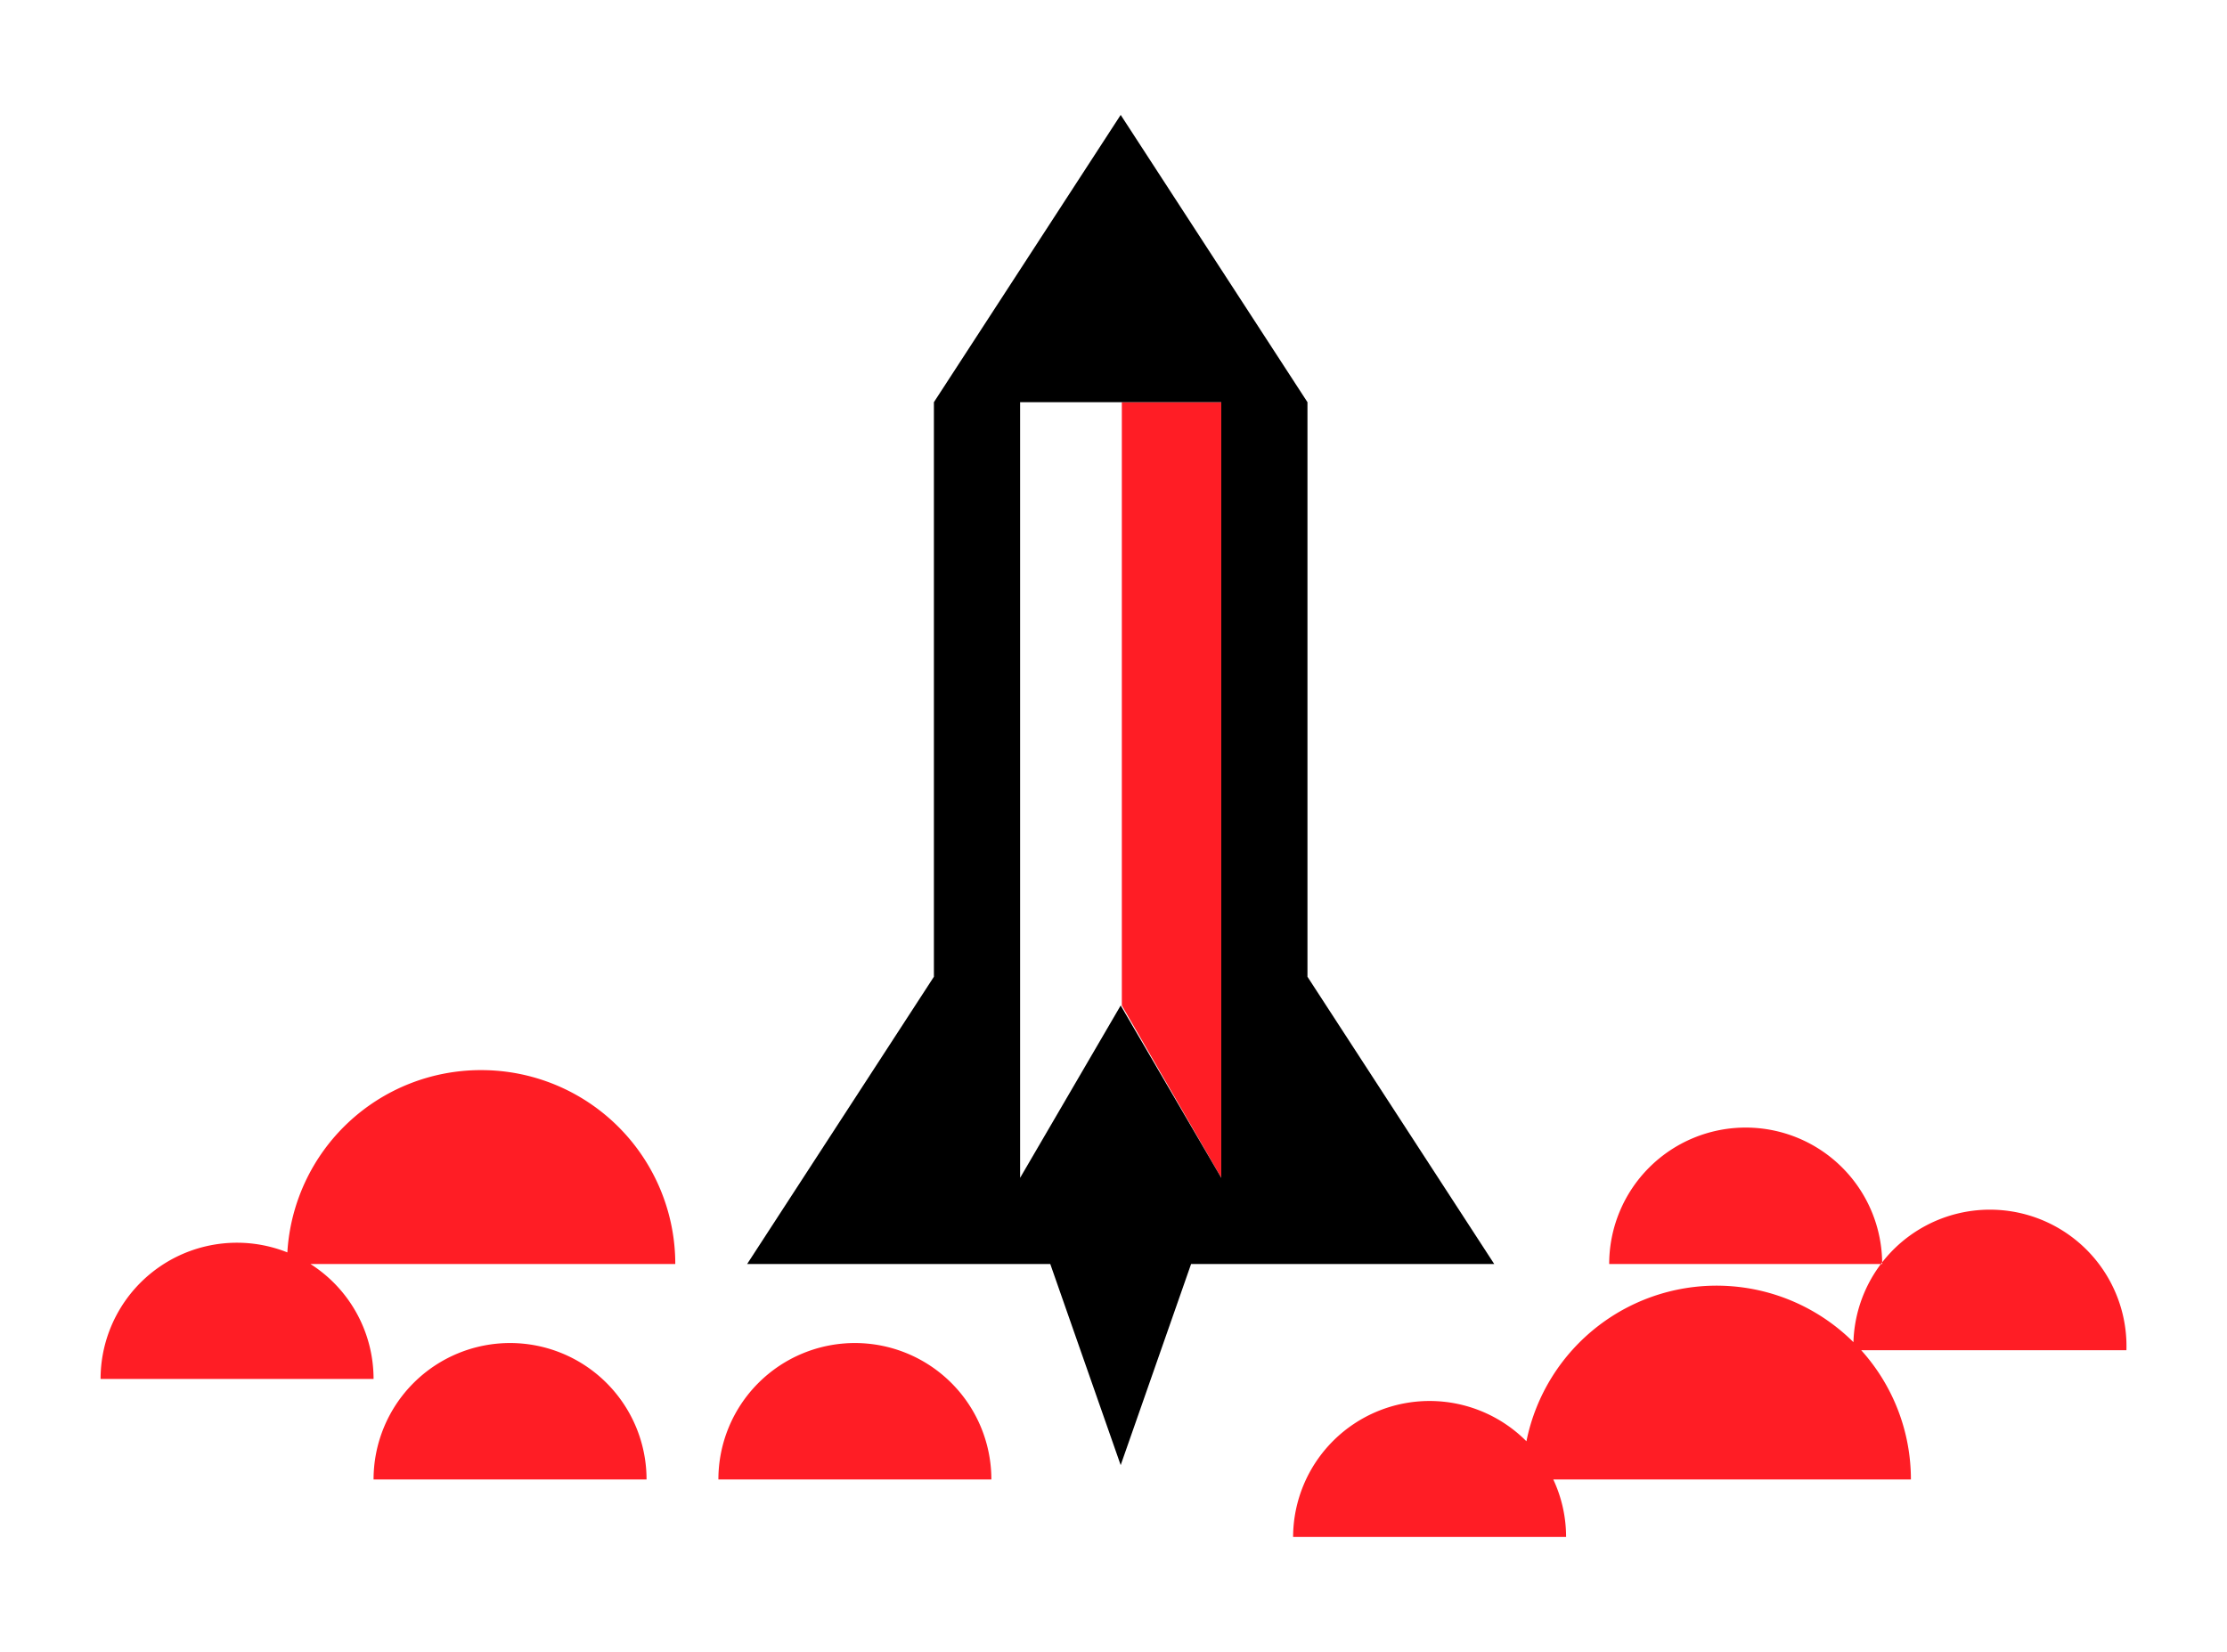 <svg xmlns="http://www.w3.org/2000/svg" viewBox="0 0 155 115"><defs><style>.a{fill:#ff1d25;}.a,.b{fill-rule:evenodd;}</style></defs><title>bucket-accelerated_sales</title><path class="a" d="M121.5,78.5A9.5,9.5,0,0,0,112,88h19A9.5,9.5,0,0,0,121.5,78.5Zm8,15.5H148a9.49,9.49,0,0,0-19-.56,13.5,13.5,0,0,0-22.76,6.9A9.5,9.5,0,0,0,90,107h19a9.45,9.45,0,0,0-.89-4H133A13.43,13.43,0,0,0,129.54,94Zm-70-.5A9.5,9.5,0,0,0,50,103H69A9.5,9.5,0,0,0,59.5,93.5Zm-24,0A9.5,9.5,0,0,0,26,103H45A9.5,9.5,0,0,0,35.5,93.5Zm-2-19A13.49,13.49,0,0,0,20,87.19,9.49,9.49,0,0,0,7,96H26a9.48,9.48,0,0,0-4.39-8H47A13.5,13.5,0,0,0,33.5,74.5ZM85,82V28H78.08V70"/><path class="b" d="M104,88,91,68V28L78,8,65,28V68L52,88H73.1L78,102l4.9-14H104ZM85,82,78,70,71,82V28H85Z"/></svg>
